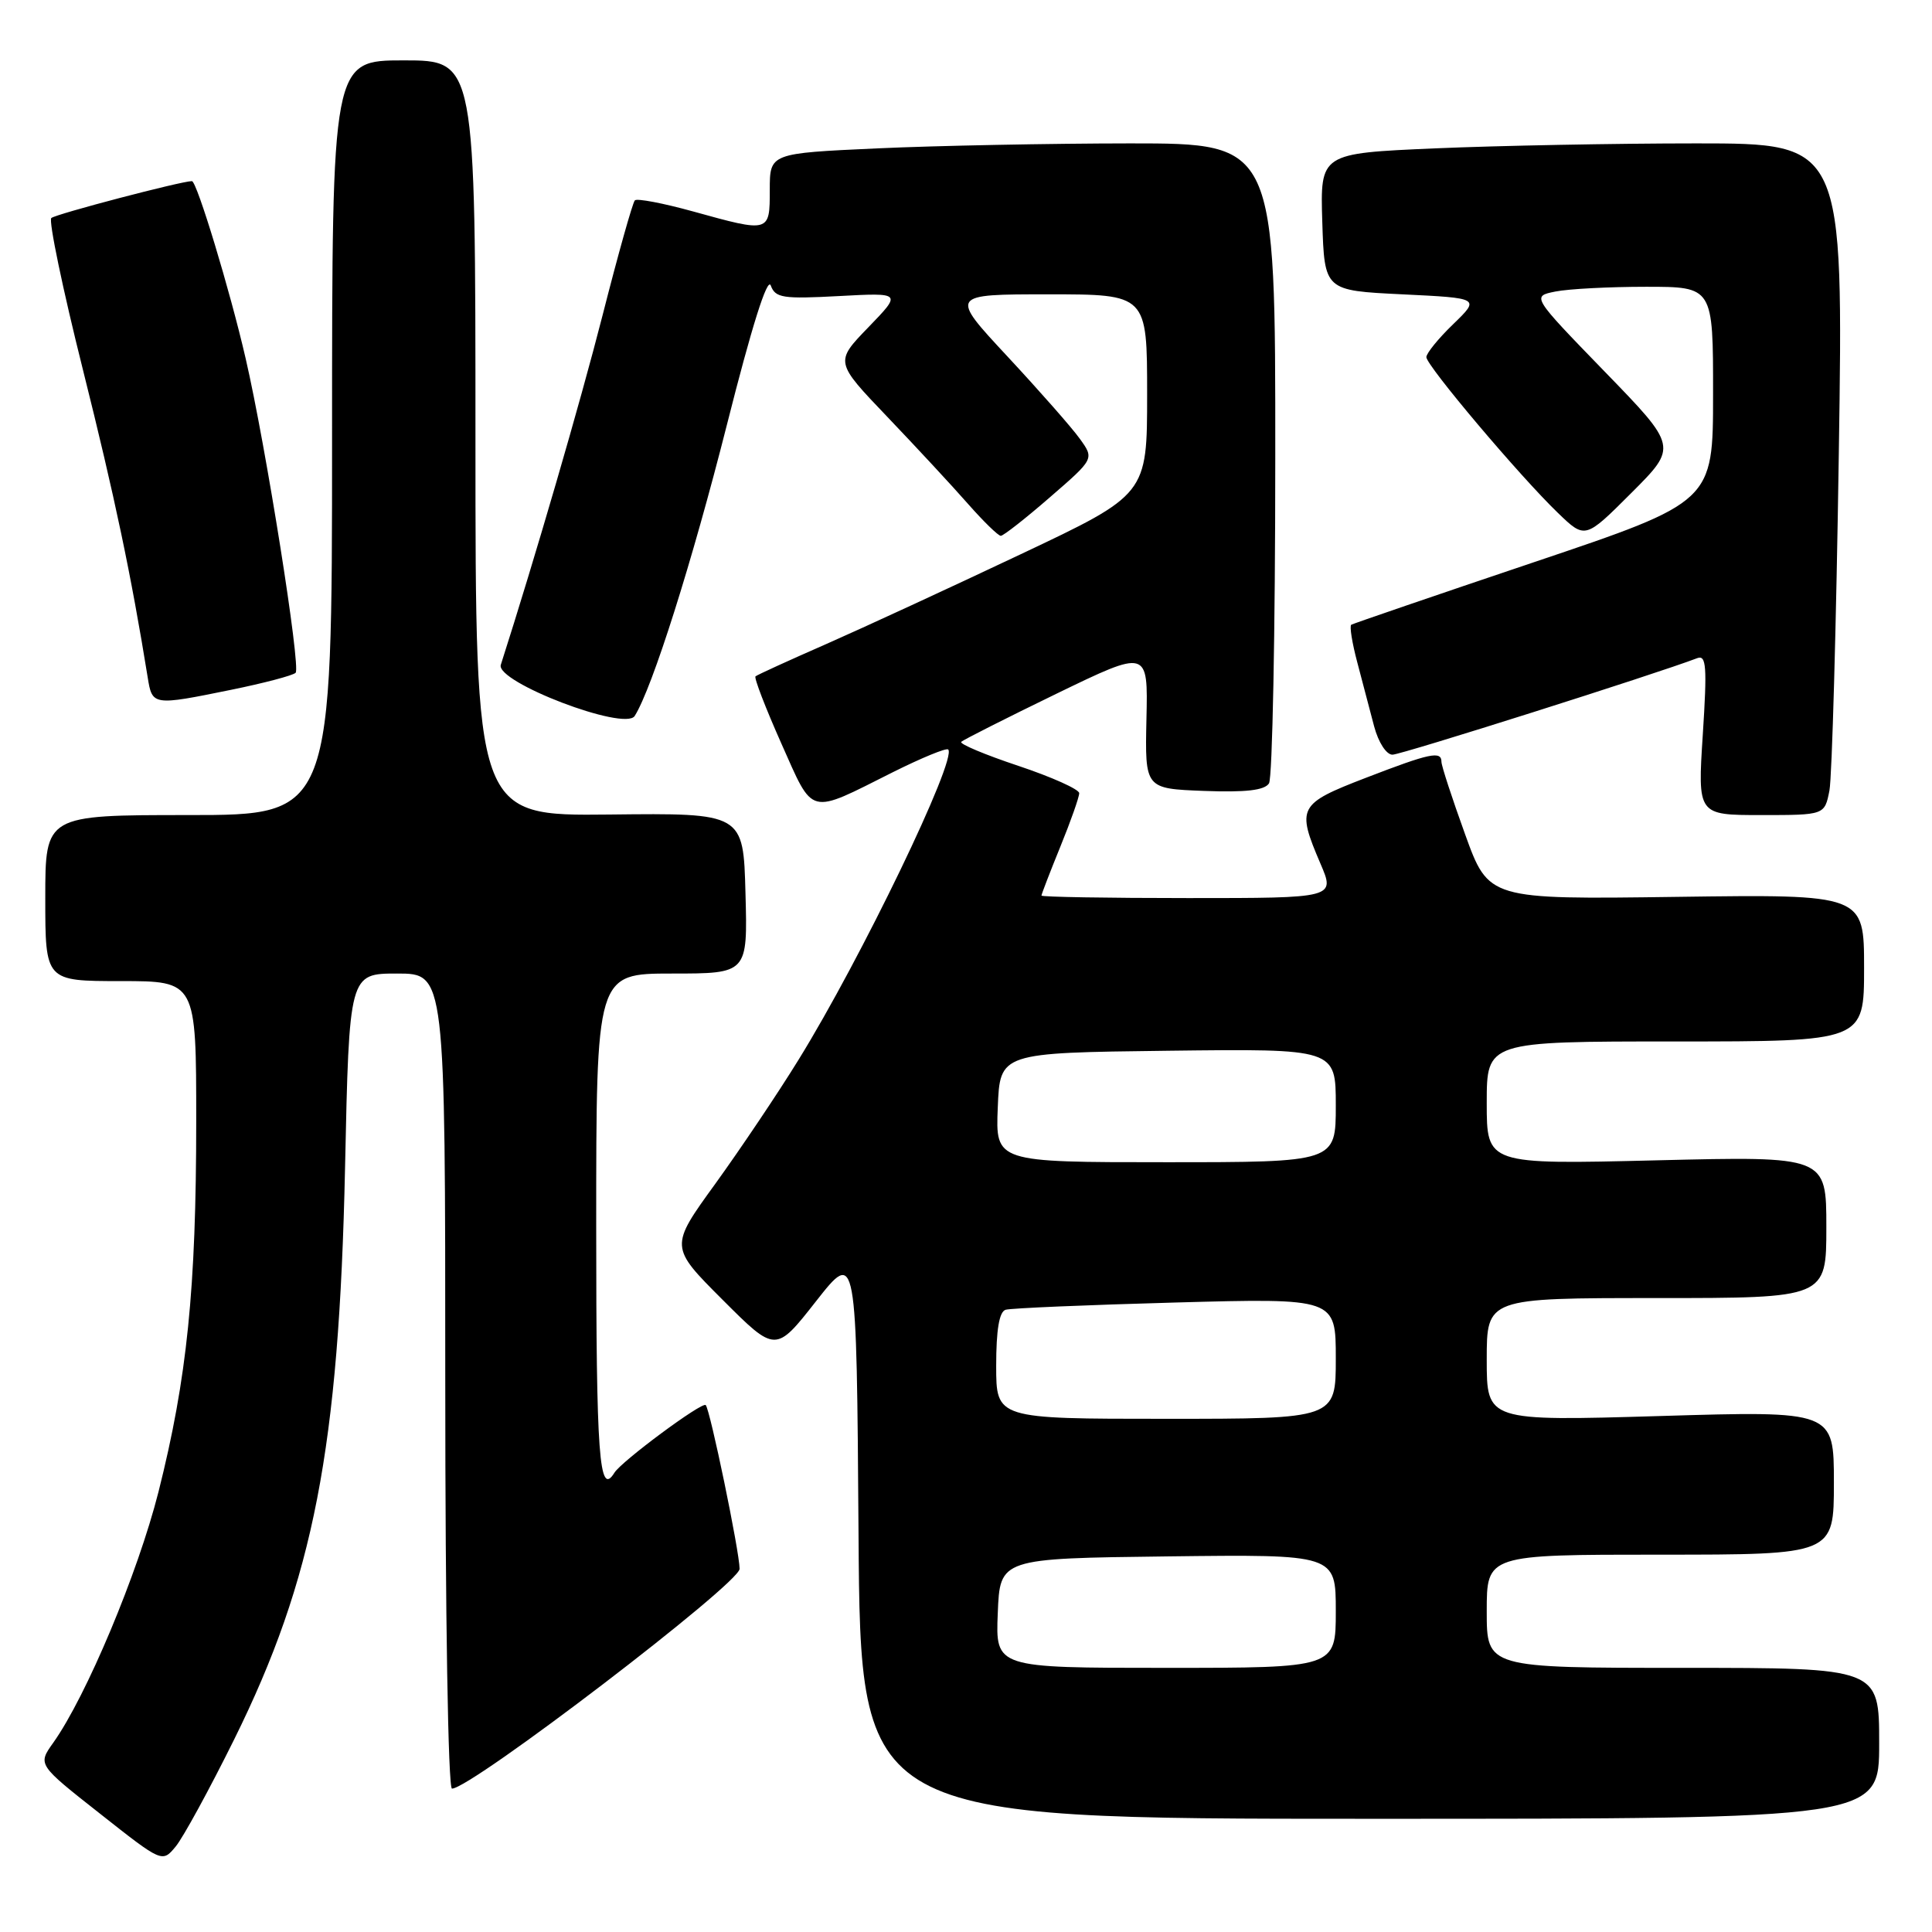 <?xml version="1.0" encoding="UTF-8" standalone="no"?>
<!DOCTYPE svg PUBLIC "-//W3C//DTD SVG 1.1//EN" "http://www.w3.org/Graphics/SVG/1.1/DTD/svg11.dtd" >
<svg xmlns="http://www.w3.org/2000/svg" xmlns:xlink="http://www.w3.org/1999/xlink" version="1.1" viewBox="0 0 256 256">
 <g >
 <path fill="currentColor"
d=" M 31.02 230.50 C 41.56 209.21 44.92 191.89 45.72 154.75 C 46.27 129.00 46.27 129.00 52.63 129.00 C 59.00 129.00 59.00 129.00 59.00 183.00 C 59.00 214.11 59.38 237.00 59.89 237.00 C 62.43 237.00 98.00 209.82 98.00 207.88 C 98.00 205.65 94.09 186.76 93.51 186.18 C 93.04 185.70 82.35 193.62 81.41 195.15 C 79.39 198.41 79.00 193.06 79.00 162.50 C 79.00 129.00 79.00 129.00 89.03 129.00 C 99.07 129.00 99.07 129.00 98.78 118.37 C 98.50 107.73 98.50 107.73 80.75 107.93 C 63.00 108.12 63.00 108.12 63.00 58.06 C 63.00 8.00 63.00 8.00 53.50 8.00 C 44.00 8.00 44.00 8.00 44.00 58.00 C 44.00 108.00 44.00 108.00 25.00 108.00 C 6.00 108.00 6.00 108.00 6.00 119.00 C 6.00 130.00 6.00 130.00 16.00 130.00 C 26.00 130.00 26.00 130.00 26.00 148.54 C 26.00 170.80 24.79 182.64 21.00 197.68 C 18.27 208.46 11.43 224.78 7.05 230.93 C 4.99 233.82 4.99 233.82 13.25 240.32 C 21.50 246.83 21.50 246.83 23.29 244.66 C 24.27 243.47 27.75 237.10 31.02 230.50 Z  M 249.00 231.00 C 249.00 221.00 249.00 221.00 223.00 221.00 C 197.00 221.00 197.00 221.00 197.00 213.50 C 197.00 206.00 197.00 206.00 220.00 206.00 C 243.00 206.00 243.00 206.00 243.00 196.47 C 243.00 186.94 243.00 186.94 220.00 187.63 C 197.00 188.31 197.00 188.31 197.00 180.16 C 197.00 172.00 197.00 172.00 219.50 172.00 C 242.00 172.00 242.00 172.00 242.00 162.60 C 242.00 153.20 242.00 153.20 219.50 153.75 C 197.00 154.30 197.00 154.30 197.00 146.15 C 197.00 138.00 197.00 138.00 222.00 138.00 C 247.00 138.00 247.00 138.00 247.00 128.25 C 247.00 118.50 247.00 118.50 222.13 118.84 C 197.25 119.18 197.25 119.18 194.13 110.54 C 192.41 105.78 191.00 101.47 191.00 100.95 C 191.00 99.46 189.50 99.78 180.97 103.07 C 172.02 106.52 171.78 106.99 174.96 114.42 C 176.93 119.00 176.93 119.00 157.46 119.00 C 146.76 119.00 138.00 118.85 138.00 118.67 C 138.00 118.49 139.12 115.58 140.50 112.19 C 141.88 108.81 143.00 105.62 143.00 105.10 C 143.00 104.59 139.37 102.96 134.94 101.48 C 130.50 100.00 127.10 98.57 127.37 98.30 C 127.64 98.03 133.32 95.16 139.99 91.92 C 152.12 86.04 152.12 86.04 151.91 95.27 C 151.71 104.50 151.71 104.50 159.52 104.80 C 165.09 105.01 167.56 104.72 168.15 103.80 C 168.60 103.08 168.98 83.71 168.98 60.75 C 169.00 19.00 169.00 19.00 149.75 19.00 C 139.16 19.01 124.09 19.30 116.25 19.66 C 102.00 20.31 102.00 20.31 102.00 25.16 C 102.00 30.84 102.01 30.84 91.81 28.01 C 87.86 26.92 84.40 26.26 84.12 26.55 C 83.83 26.84 81.90 33.70 79.84 41.79 C 76.86 53.45 70.88 73.98 66.36 88.09 C 65.63 90.36 82.80 96.93 84.10 94.87 C 86.43 91.18 91.71 74.48 96.33 56.24 C 99.61 43.25 101.69 36.65 102.13 37.83 C 102.74 39.48 103.72 39.63 111.16 39.23 C 119.50 38.78 119.50 38.78 115.06 43.37 C 110.62 47.96 110.62 47.96 117.57 55.23 C 121.39 59.23 126.20 64.41 128.25 66.75 C 130.31 69.09 132.27 71.00 132.61 71.00 C 132.95 71.00 135.88 68.71 139.11 65.90 C 145.00 60.80 145.00 60.80 143.09 58.15 C 142.05 56.69 137.73 51.79 133.51 47.25 C 125.83 39.00 125.83 39.00 138.91 39.00 C 152.00 39.00 152.00 39.00 152.00 52.26 C 152.00 65.52 152.00 65.52 135.25 73.44 C 126.04 77.80 114.45 83.15 109.50 85.33 C 104.55 87.50 100.32 89.43 100.11 89.62 C 99.89 89.80 101.43 93.79 103.52 98.49 C 107.87 108.23 106.97 108.01 118.35 102.30 C 122.12 100.42 125.40 99.07 125.64 99.31 C 126.87 100.53 114.11 127.00 105.82 140.41 C 103.08 144.86 98.10 152.26 94.78 156.86 C 88.73 165.21 88.73 165.21 95.75 172.23 C 102.77 179.25 102.77 179.25 108.13 172.42 C 113.50 165.59 113.50 165.59 113.76 203.30 C 114.02 241.00 114.02 241.00 181.51 241.00 C 249.00 241.00 249.00 241.00 249.00 231.00 Z  M 242.41 104.75 C 242.75 102.96 243.31 82.94 243.65 60.25 C 244.27 19.00 244.27 19.00 224.79 19.00 C 214.08 19.00 198.48 19.30 190.12 19.66 C 174.93 20.32 174.93 20.32 175.21 29.41 C 175.50 38.50 175.50 38.50 185.81 39.00 C 196.12 39.50 196.12 39.50 192.56 42.95 C 190.60 44.84 189.00 46.81 189.00 47.32 C 189.00 48.44 201.38 63.10 206.44 67.97 C 210.04 71.44 210.04 71.44 216.17 65.31 C 222.29 59.19 222.29 59.19 212.62 49.23 C 202.95 39.26 202.95 39.26 206.10 38.63 C 207.83 38.28 213.24 38.00 218.12 38.00 C 227.00 38.00 227.00 38.00 226.99 52.25 C 226.99 66.50 226.99 66.50 203.24 74.50 C 190.18 78.90 179.30 82.63 179.05 82.78 C 178.80 82.94 179.16 85.19 179.85 87.78 C 180.53 90.38 181.54 94.19 182.08 96.25 C 182.65 98.38 183.70 100.00 184.51 100.00 C 185.67 100.00 219.44 89.30 224.89 87.21 C 226.10 86.75 226.21 88.32 225.63 97.33 C 224.94 108.00 224.94 108.00 233.35 108.00 C 241.77 108.00 241.77 108.00 242.41 104.75 Z  M 30.64 91.40 C 34.96 90.52 38.80 89.51 39.17 89.15 C 39.89 88.45 35.23 59.09 32.55 47.50 C 30.48 38.50 26.08 24.00 25.43 24.00 C 24.03 24.00 7.40 28.36 6.80 28.89 C 6.42 29.22 8.30 38.27 10.99 49.00 C 15.22 65.90 17.37 76.15 19.57 89.75 C 20.17 93.51 20.24 93.52 30.64 91.40 Z  M 132.21 213.75 C 132.50 206.50 132.50 206.50 154.75 206.23 C 177.00 205.96 177.00 205.96 177.00 213.48 C 177.00 221.00 177.00 221.00 154.46 221.00 C 131.91 221.00 131.91 221.00 132.21 213.75 Z  M 132.00 180.97 C 132.00 176.22 132.40 173.81 133.25 173.55 C 133.94 173.34 144.06 172.91 155.75 172.59 C 177.00 172.01 177.00 172.01 177.00 180.01 C 177.00 188.00 177.00 188.00 154.50 188.00 C 132.00 188.00 132.00 188.00 132.00 180.97 Z  M 132.21 146.75 C 132.50 139.50 132.50 139.50 154.75 139.23 C 177.00 138.96 177.00 138.96 177.00 146.48 C 177.00 154.00 177.00 154.00 154.46 154.00 C 131.91 154.00 131.91 154.00 132.21 146.75 Z "/>
</g>
</svg>